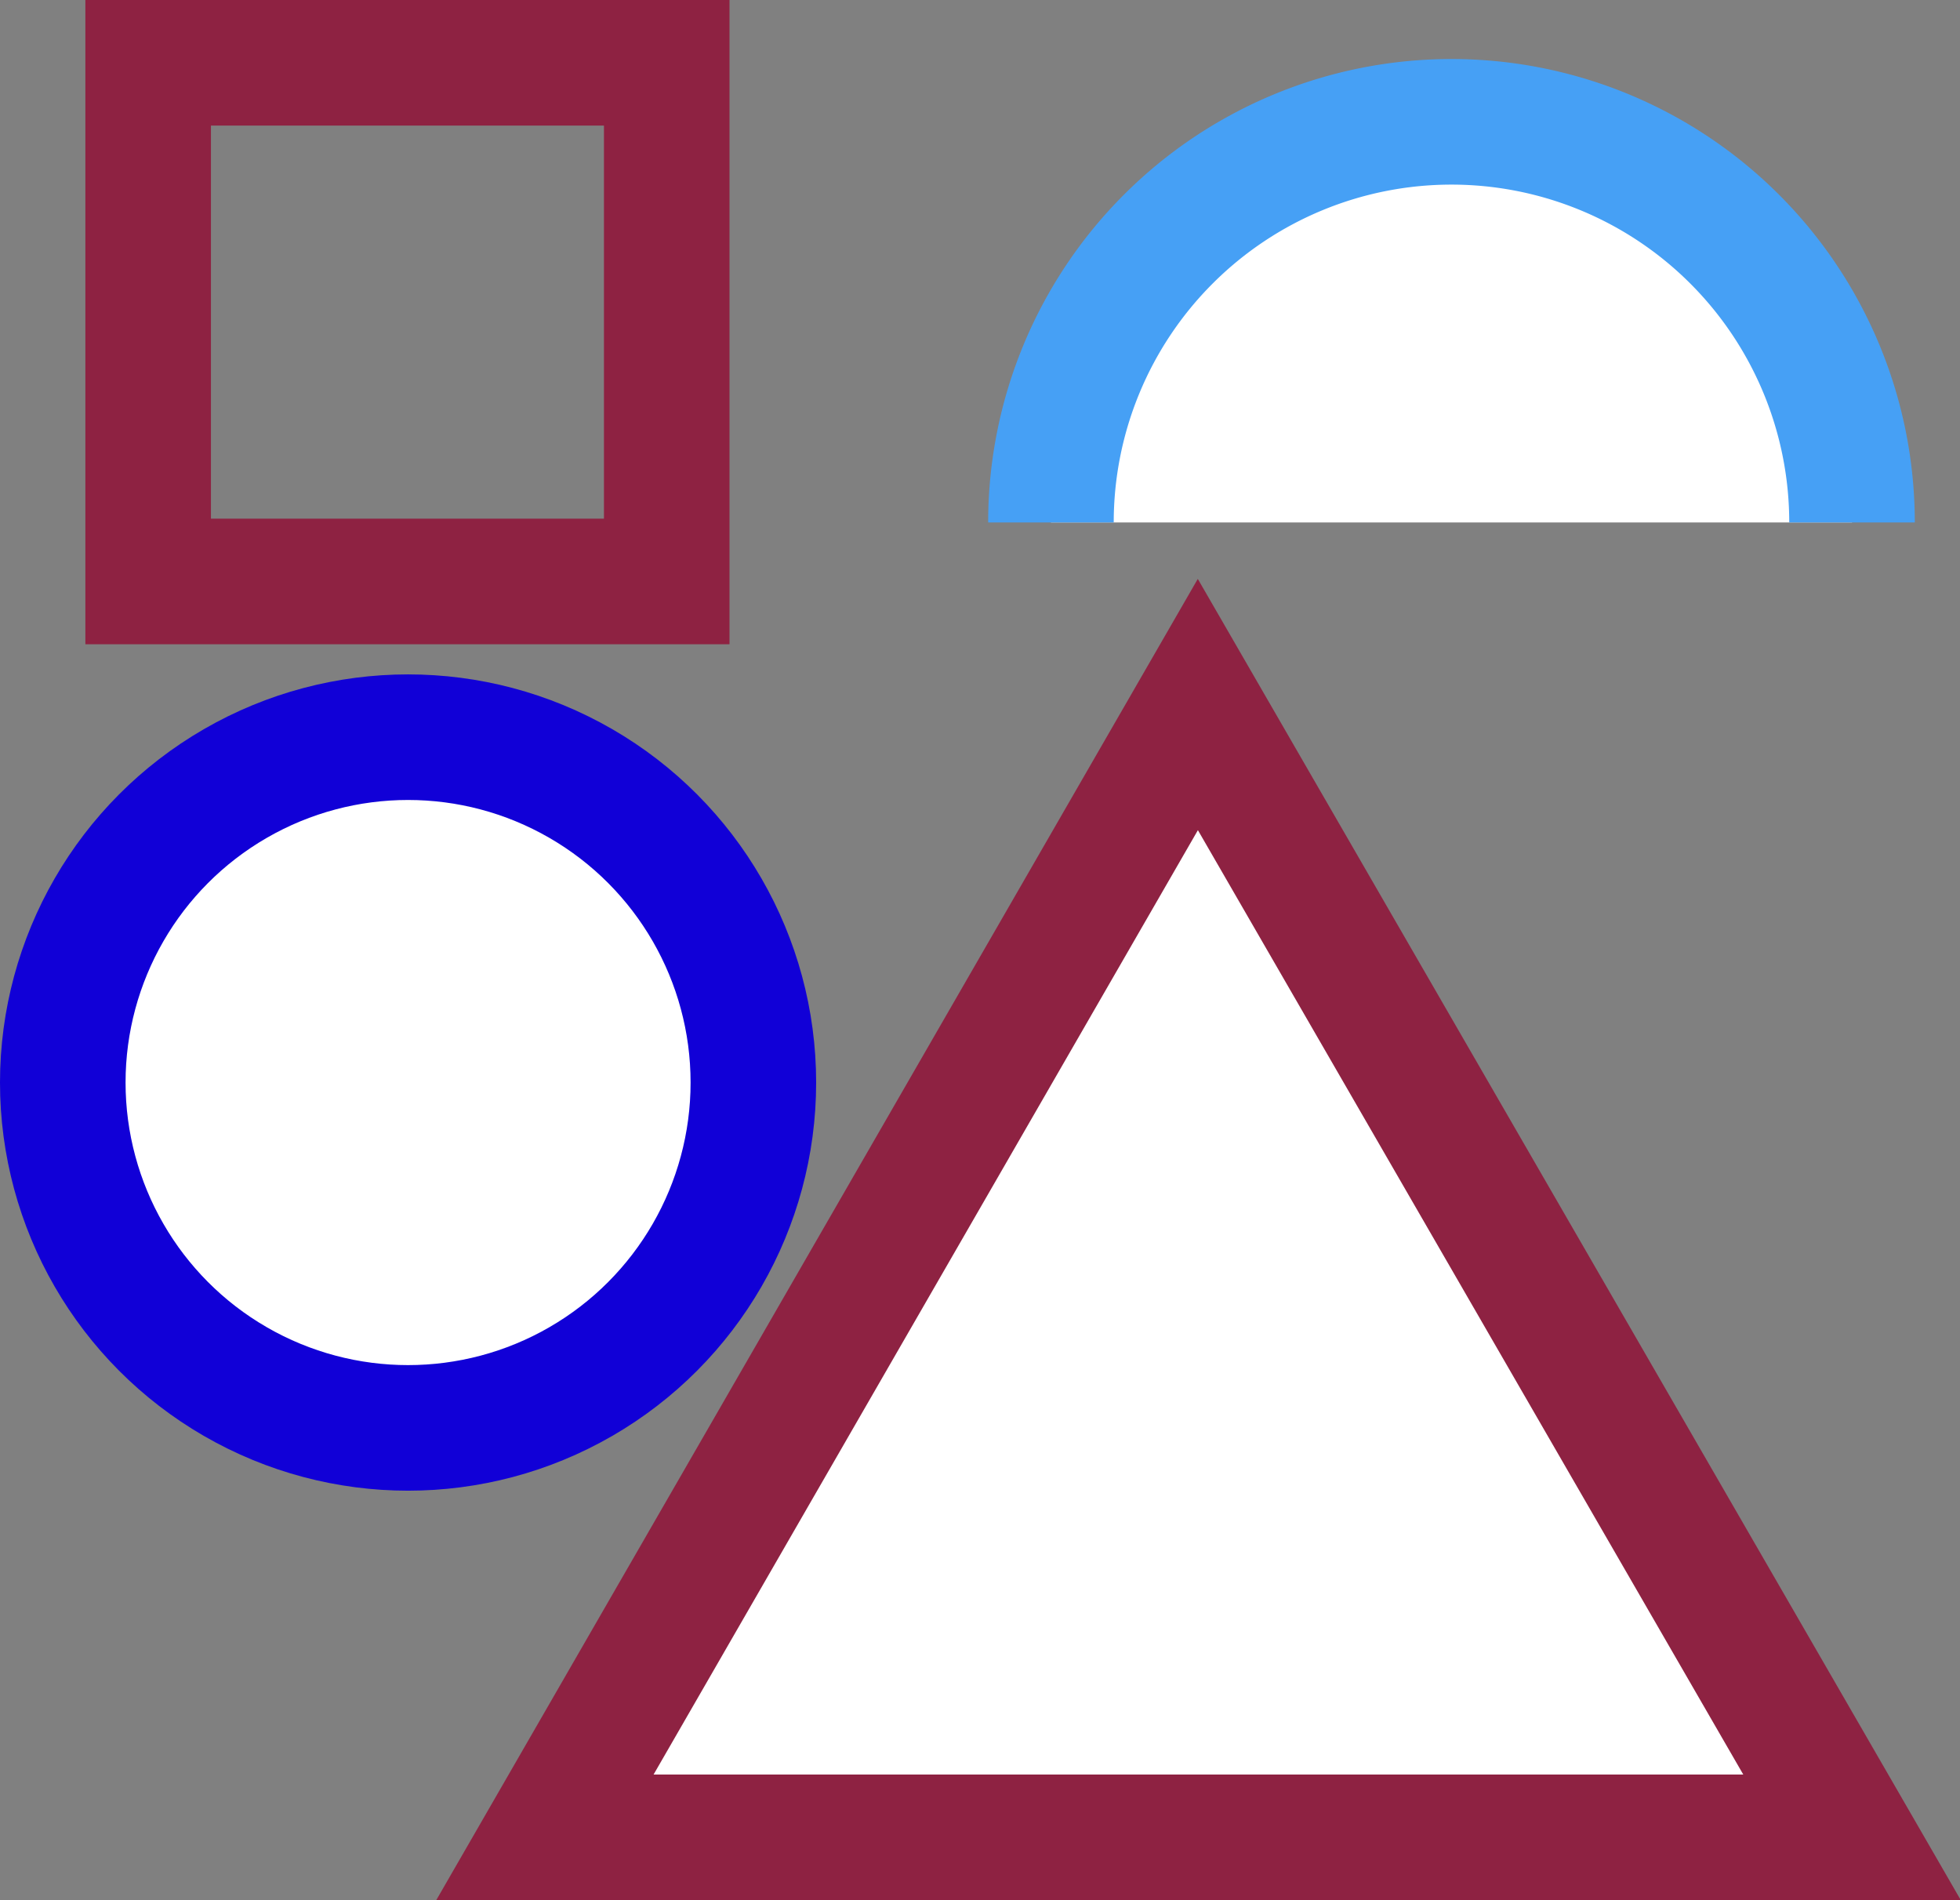 <svg id="checkBoxOn" xmlns="http://www.w3.org/2000/svg" viewBox="0 0 15.61 15.13">
  <rect x="0" y="0" width="15.61" height="15.13" fill="#808080" stroke="none"/>
  <defs>
    <style>
      .cls-1 {
        fill: none;
      }

      .cls-1, .cls-2 {
        stroke: #8e2242;
      }

      .cls-1, .cls-2, .cls-3, .cls-4 {
        stroke-miterlimit: 10;
      }

      .cls-2, .cls-3, .cls-4 {
        fill: #fff;
      }

      .cls-3 {
        stroke: #1100d7;
      }

      .cls-4 {
        stroke: #46a0f5;
      }
    </style>
  </defs>
  <title>AdobeIcons</title>
  <rect class="cls-1" x="1.18" y="0.5" width="4.13" height="4.13"/>
  <polygon class="cls-2" points="9.54 5.61 4.34 14.63 14.75 14.63 9.54 5.61"/>
  <circle class="cls-3" cx="3.25" cy="8.62" r="2.75"/>
  <path class="cls-4" d="M16.38,5.54a3.19,3.19,0,0,0-6.38,0" transform="translate(-1.63 -1.38)"/>
</svg>

